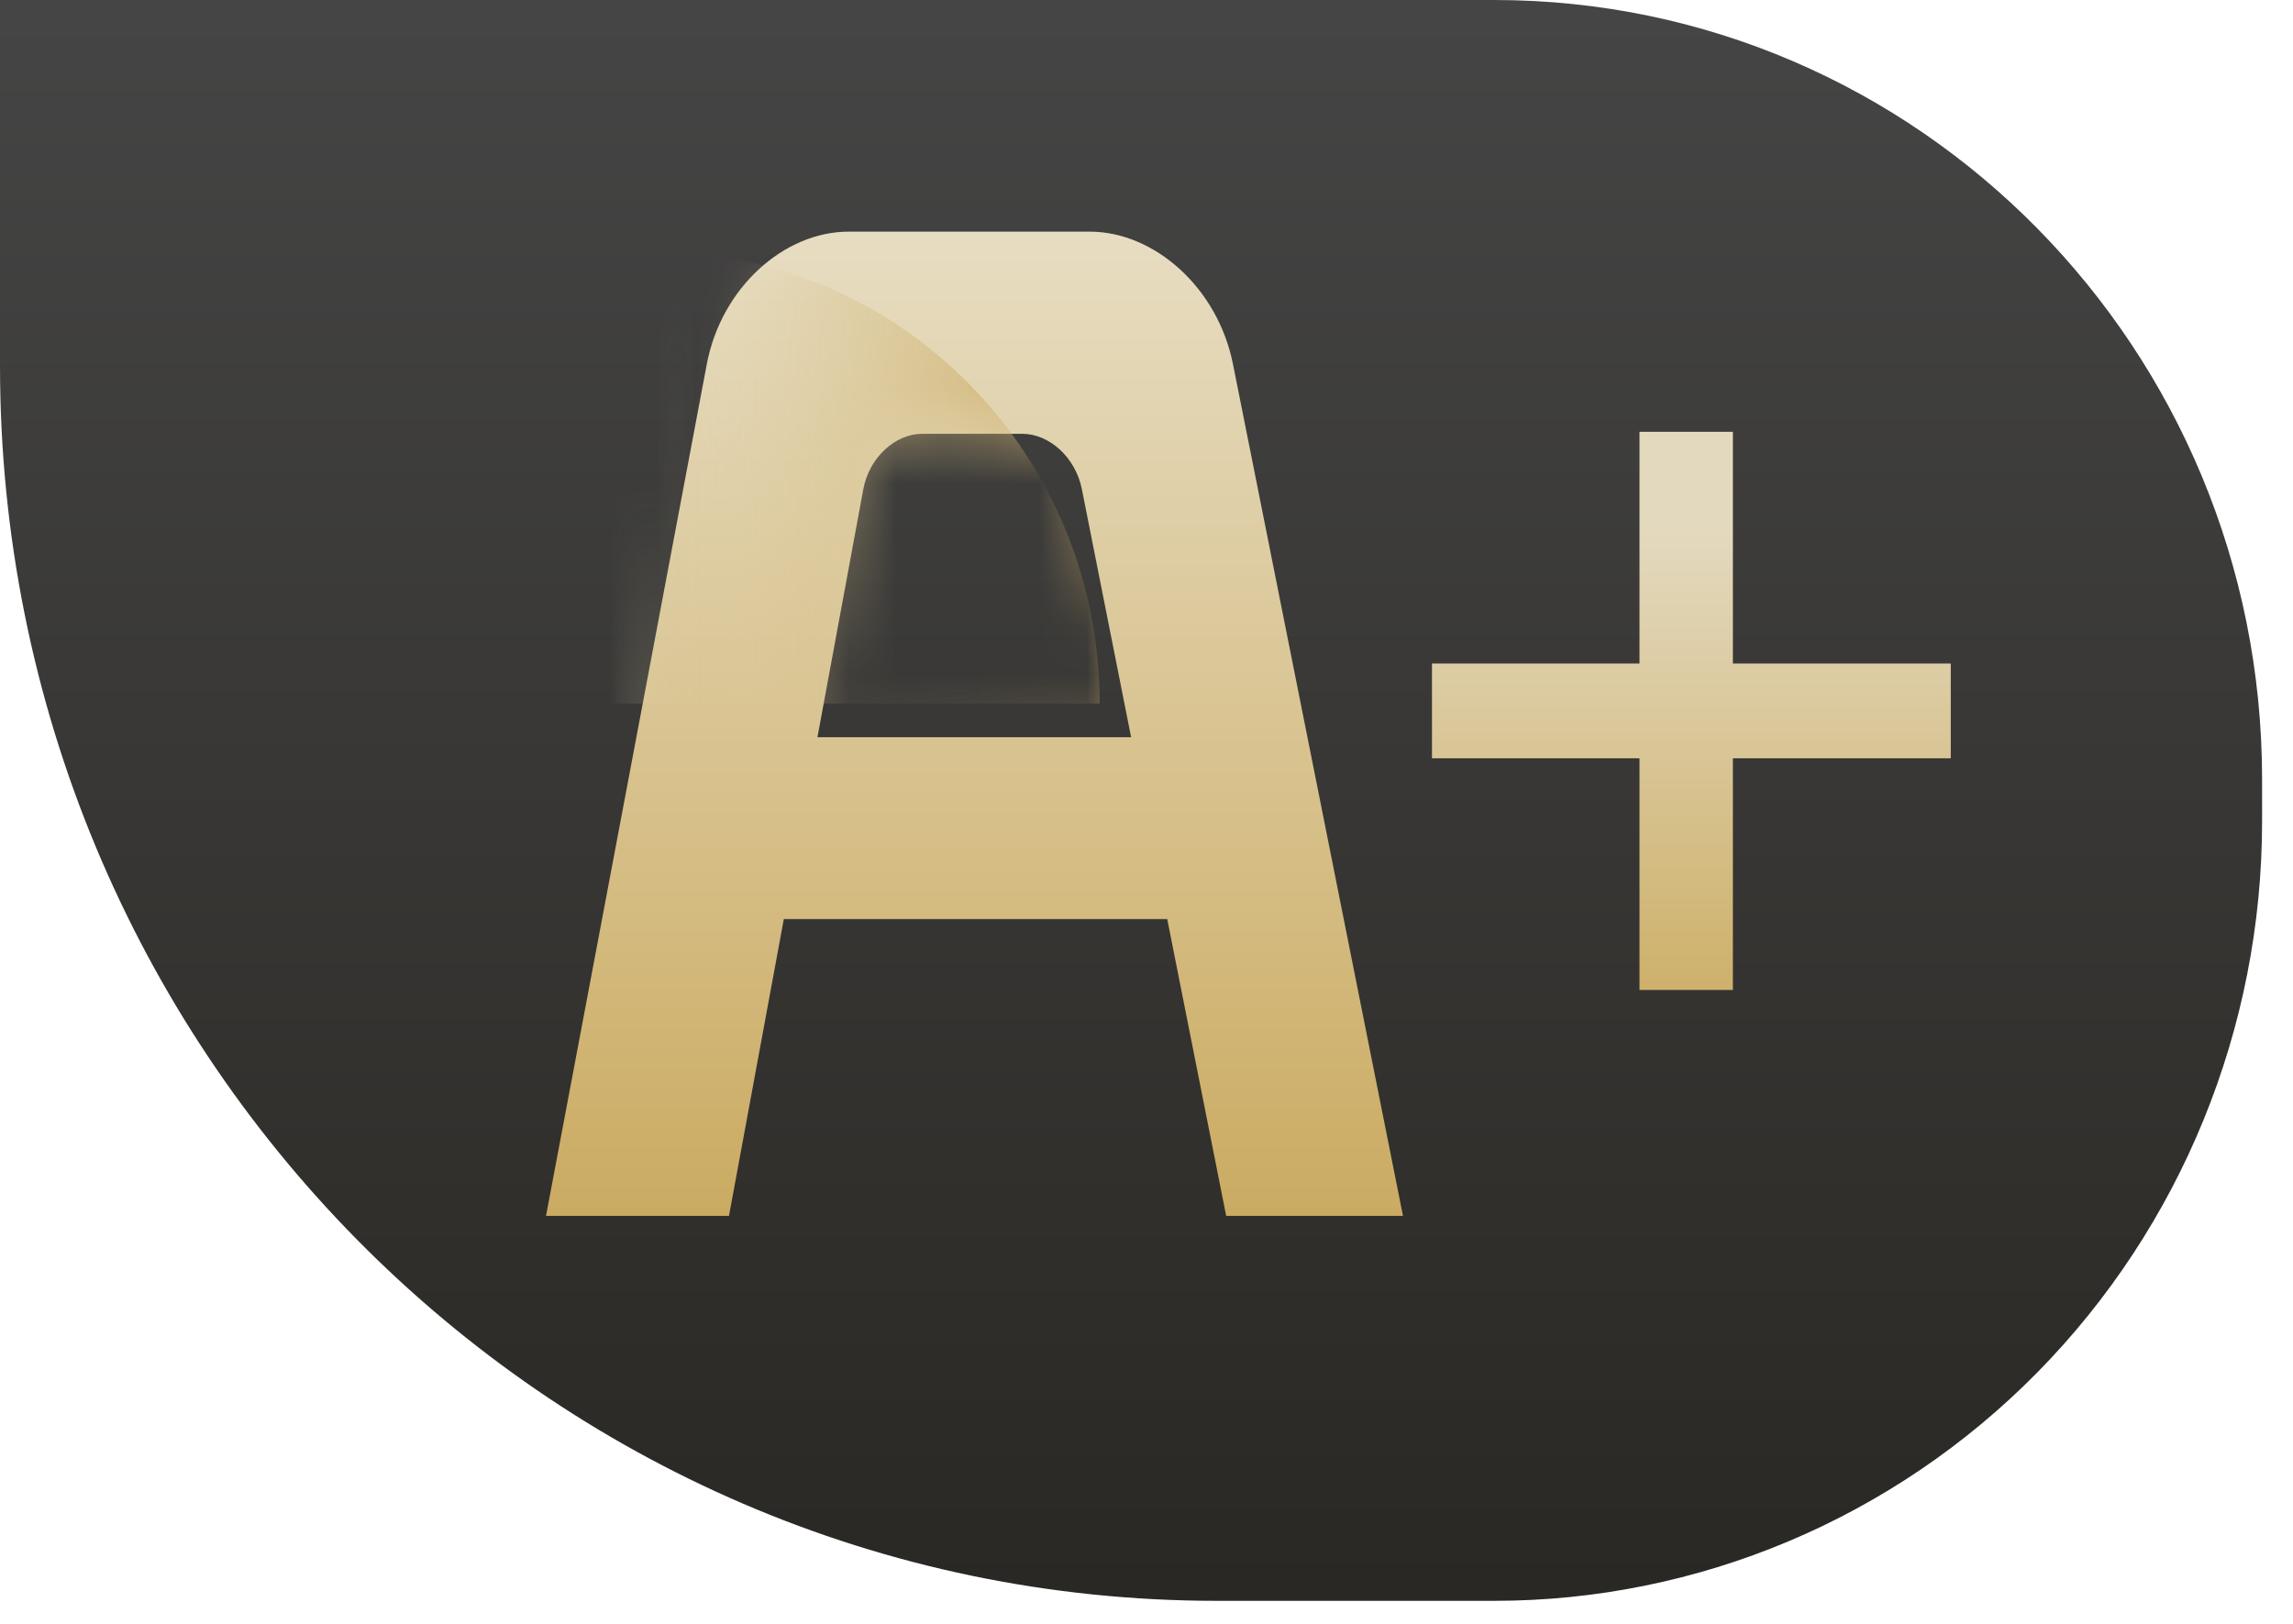<?xml version="1.0" encoding="UTF-8"?>
<svg width="48px" height="34px" viewBox="0 0 48 34" version="1.1" xmlns="http://www.w3.org/2000/svg" xmlns:xlink="http://www.w3.org/1999/xlink">
    <!-- Generator: Sketch 52.4 (67378) - http://www.bohemiancoding.com/sketch -->
    <title>logo</title>
    <desc>Created with Sketch.</desc>
    <defs>
        <linearGradient x1="50%" y1="100%" x2="50%" y2="0%" id="linearGradient-1">
            <stop stop-color="#2A2824" offset="0%"></stop>
            <stop stop-color="#454545" offset="100%"></stop>
        </linearGradient>
        <linearGradient x1="50%" y1="0%" x2="50%" y2="100%" id="linearGradient-2">
            <stop stop-color="#E3D9BE" offset="0%"></stop>
            <stop stop-color="#E3D9BE" offset="17.7%"></stop>
            <stop stop-color="#CEB16C" offset="99.2%"></stop>
            <stop stop-color="#CEB16C" offset="100%"></stop>
        </linearGradient>
        <linearGradient x1="50.008%" y1="0.007%" x2="50.008%" y2="99.991%" id="linearGradient-3">
            <stop stop-color="#E7DDC2" offset="0%"></stop>
            <stop stop-color="#CBAB62" offset="100%"></stop>
        </linearGradient>
        <path d="M14.414,20.827 L13.18,14.613 L5.154,14.613 L4.006,20.827 L0.176,20.827 L3.542,2.992 C3.845,1.39 5.161,0.219 6.512,0.219 L11.557,0.219 C12.908,0.219 14.237,1.39 14.556,2.992 L18.115,20.827 L14.414,20.827 Z M11.393,5.611 C11.26,4.942 10.708,4.452 10.147,4.452 L8.051,4.452 C7.49,4.452 6.943,4.942 6.818,5.611 L5.858,10.805 L12.424,10.805 L11.393,5.611 Z" id="path-4"></path>
        <linearGradient x1="0%" y1="50.001%" x2="99.984%" y2="50.001%" id="linearGradient-6">
            <stop stop-color="#E7DDC2" offset="0%"></stop>
            <stop stop-color="#DDCCA0" stop-opacity="0" offset="36.2%"></stop>
            <stop stop-color="#CBAC63" offset="100%"></stop>
        </linearGradient>
    </defs>
    <g id="Page-1" stroke="none" stroke-width="1" fill="none" fill-rule="evenodd">
        <g id="商品详情页-未开通会员" transform="translate(-85, -1120)">
            <g id="会员" transform="translate(0, 1088)">
                <g id="2224" transform="translate(32, 32)">
                    <g id="logo" transform="translate(53, 0)">
                        <path d="M0,0 L31.279,0 C40.156,5.51836573e-16 47.353,7.306 47.353,16.318 L47.353,17.2 C47.353,21.528 45.659,25.678 42.645,28.739 C39.63,31.799 35.542,33.518 31.279,33.518 L25.475,33.518 C11.405,33.518 1.72299192e-15,21.939 0,7.656 L0,0 Z" id="圆角矩形_1_拷贝_2" fill="url(#linearGradient-1)"></path>
                        <polygon id="路径" fill="url(#linearGradient-2)" points="36.275 13.892 40.836 13.892 40.836 15.877 36.275 15.877 36.275 20.728 34.32 20.728 34.32 15.877 29.976 15.877 29.976 13.892 34.32 13.892 34.32 9.041 36.275 9.041"></polygon>
                        <g id="组_4" transform="translate(11.254, 4.631)">
                            <mask id="mask-5" fill="white">
                                <use xlink:href="#path-4"></use>
                            </mask>
                            <use id="矩形_5" fill="url(#linearGradient-3)" xlink:href="#path-4"></use>
                            <path d="M-1.48,0.639 L2.444,0.639 C7.592,0.639 11.766,4.877 11.766,10.103 L-1.48,10.103 L-1.48,0.639 Z" id="矩形_6" fill="url(#linearGradient-6)" mask="url(#mask-5)"></path>
                        </g>
                    </g>
                </g>
            </g>
        </g>
    </g>
</svg>